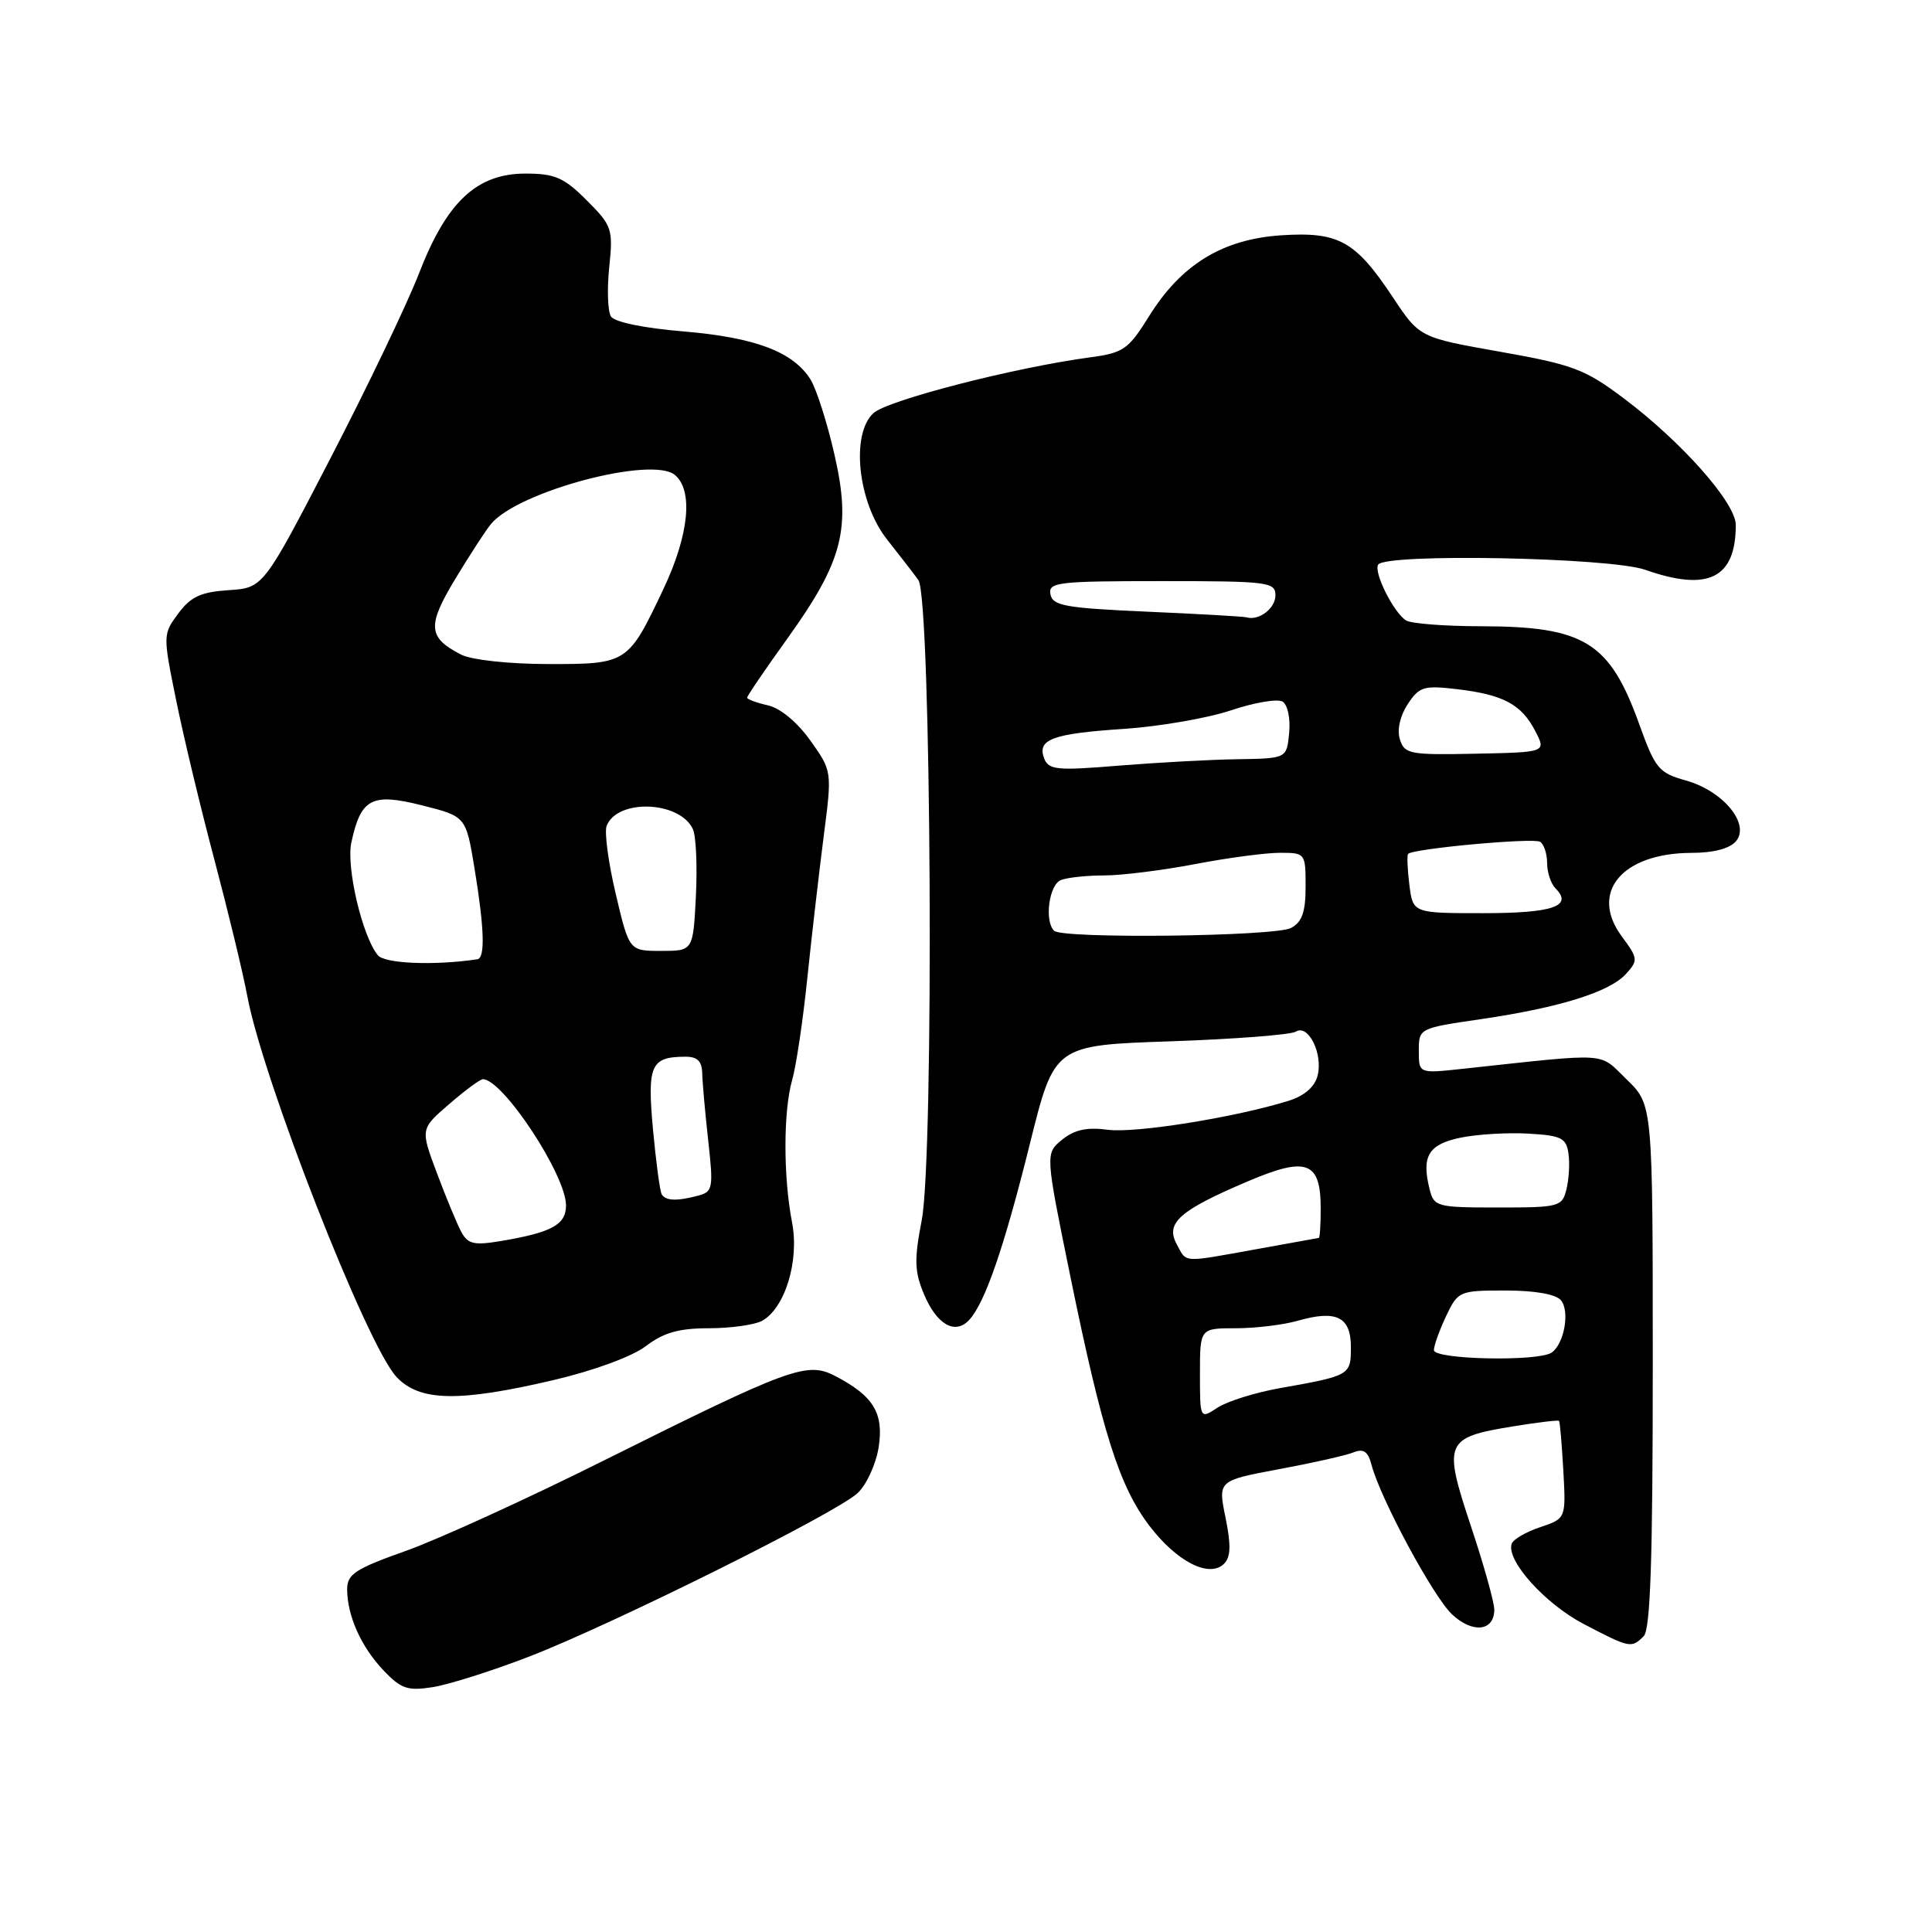 <?xml version="1.0" encoding="UTF-8" standalone="no"?>
<!DOCTYPE svg PUBLIC "-//W3C//DTD SVG 1.1//EN" "http://www.w3.org/Graphics/SVG/1.1/DTD/svg11.dtd" >
<svg xmlns="http://www.w3.org/2000/svg" xmlns:xlink="http://www.w3.org/1999/xlink" version="1.1" viewBox="0 0 256 256">
 <g >
 <path fill="currentColor"
d=" M 70.08 219.52 C 81.14 215.25 110.78 200.51 113.63 197.85 C 114.81 196.76 116.06 194.04 116.42 191.80 C 117.14 187.25 115.74 184.95 110.63 182.31 C 106.93 180.39 104.68 181.22 80.00 193.53 C 69.83 198.61 58.01 204.00 53.75 205.51 C 47.12 207.86 46.00 208.59 46.00 210.56 C 46.00 214.08 47.84 218.20 50.81 221.33 C 53.15 223.79 54.01 224.08 57.37 223.55 C 59.49 223.21 65.21 221.40 70.08 219.52 Z  M 217.80 216.80 C 218.69 215.91 219.00 206.58 219.00 181.00 C 219.00 146.39 219.00 146.39 215.56 143.05 C 211.76 139.37 213.63 139.49 193.75 141.63 C 188.00 142.25 188.00 142.25 188.00 139.25 C 188.00 136.25 188.02 136.24 196.25 135.04 C 206.67 133.51 213.29 131.45 215.47 129.03 C 217.08 127.25 217.05 126.99 214.89 124.07 C 210.58 118.24 214.92 113.04 224.13 113.01 C 227.07 113.01 229.22 112.44 230.04 111.45 C 231.93 109.17 228.31 104.79 223.39 103.42 C 219.79 102.41 219.33 101.86 217.20 95.94 C 213.29 85.07 209.95 83.01 196.28 82.98 C 191.45 82.98 186.96 82.63 186.31 82.21 C 184.66 81.17 181.99 75.83 182.61 74.82 C 183.56 73.29 213.35 73.86 218.00 75.50 C 226.34 78.44 230.00 76.63 230.00 69.56 C 230.00 66.64 222.87 58.58 215.18 52.80 C 210.01 48.91 208.44 48.32 198.78 46.61 C 188.10 44.72 188.10 44.72 184.56 39.39 C 179.59 31.90 177.37 30.68 169.75 31.18 C 161.98 31.70 156.51 35.05 152.25 41.91 C 149.50 46.32 148.87 46.76 144.38 47.36 C 134.42 48.70 117.64 53.02 115.75 54.73 C 112.69 57.50 113.67 66.62 117.56 71.51 C 119.18 73.56 121.04 75.96 121.69 76.86 C 123.41 79.22 123.79 153.15 122.13 161.70 C 121.13 166.89 121.17 168.48 122.42 171.46 C 124.12 175.53 126.56 176.92 128.43 174.89 C 130.53 172.61 133.06 165.26 136.48 151.50 C 139.71 138.50 139.71 138.50 155.11 137.98 C 163.57 137.69 171.04 137.11 171.70 136.70 C 173.36 135.66 175.32 139.61 174.59 142.52 C 174.21 144.02 172.85 145.20 170.75 145.86 C 163.74 148.05 150.42 150.19 146.80 149.70 C 144.03 149.33 142.38 149.69 140.74 151.01 C 138.50 152.84 138.50 152.84 141.79 168.95 C 146.05 189.80 148.31 196.95 152.32 202.20 C 155.95 206.95 160.26 209.14 162.20 207.20 C 163.08 206.32 163.13 204.72 162.39 201.10 C 161.38 196.19 161.38 196.19 169.44 194.68 C 173.87 193.86 178.31 192.86 179.31 192.46 C 180.68 191.91 181.27 192.31 181.74 194.12 C 182.91 198.57 189.90 211.56 192.40 213.91 C 195.13 216.47 198.00 216.16 198.00 213.28 C 198.00 212.31 196.60 207.30 194.88 202.15 C 191.20 191.08 191.45 190.47 200.50 189.00 C 203.73 188.47 206.47 188.15 206.58 188.27 C 206.70 188.40 206.95 191.36 207.15 194.86 C 207.50 201.21 207.50 201.21 204.08 202.36 C 202.19 202.99 200.49 203.98 200.30 204.57 C 199.58 206.79 204.72 212.51 209.87 215.20 C 215.98 218.39 216.17 218.43 217.80 216.80 Z  M 73.38 182.86 C 78.71 181.61 83.78 179.74 85.59 178.36 C 87.93 176.58 89.97 176.00 93.91 176.00 C 96.78 176.00 99.95 175.56 100.95 175.03 C 104.00 173.39 105.94 167.09 104.95 161.97 C 103.78 155.93 103.79 147.22 104.96 143.13 C 105.49 141.29 106.40 135.22 106.97 129.64 C 107.55 124.06 108.53 115.60 109.14 110.84 C 110.26 102.18 110.26 102.18 107.38 98.13 C 105.65 95.70 103.40 93.83 101.75 93.46 C 100.24 93.12 99.00 92.66 99.00 92.44 C 99.00 92.21 101.41 88.67 104.36 84.57 C 111.73 74.29 112.82 69.99 110.55 60.15 C 109.59 55.94 108.16 51.50 107.39 50.27 C 105.08 46.61 100.07 44.72 90.61 43.92 C 85.30 43.48 81.42 42.68 80.95 41.93 C 80.53 41.24 80.42 38.29 80.73 35.37 C 81.25 30.33 81.10 29.90 77.74 26.54 C 74.72 23.52 73.53 23.00 69.63 23.00 C 63.18 23.00 59.20 26.72 55.53 36.20 C 53.98 40.21 48.70 51.24 43.80 60.70 C 34.89 77.90 34.89 77.90 30.29 78.20 C 26.63 78.44 25.28 79.06 23.63 81.28 C 21.58 84.04 21.58 84.14 23.34 92.78 C 24.31 97.58 26.60 107.12 28.43 114.00 C 30.25 120.88 32.21 128.97 32.77 132.00 C 34.85 143.11 48.58 178.18 52.52 182.43 C 55.57 185.71 60.75 185.82 73.38 182.86 Z  M 159.00 182.02 C 159.00 176.00 159.00 176.00 163.76 176.00 C 166.37 176.00 170.07 175.55 171.98 175.00 C 177.09 173.54 179.00 174.49 179.00 178.50 C 179.00 182.23 178.92 182.28 169.58 183.94 C 166.32 184.52 162.61 185.68 161.33 186.52 C 159.00 188.05 159.00 188.05 159.00 182.02 Z  M 190.00 178.90 C 190.00 178.30 190.73 176.27 191.61 174.40 C 193.20 171.07 193.35 171.00 199.49 171.00 C 203.42 171.00 206.16 171.49 206.84 172.30 C 208.04 173.76 207.26 178.10 205.59 179.23 C 203.80 180.44 190.00 180.15 190.00 178.90 Z  M 155.90 164.82 C 154.41 162.03 156.31 160.37 165.42 156.50 C 173.16 153.21 175.00 153.91 175.00 160.12 C 175.00 162.26 174.89 164.02 174.75 164.03 C 174.61 164.05 170.90 164.72 166.50 165.52 C 156.46 167.33 157.28 167.38 155.90 164.82 Z  M 189.43 157.58 C 188.33 153.20 189.27 151.64 193.51 150.75 C 195.70 150.30 199.75 150.05 202.50 150.21 C 206.89 150.46 207.54 150.79 207.83 152.85 C 208.02 154.15 207.89 156.28 207.56 157.60 C 206.99 159.90 206.60 160.00 198.50 160.00 C 190.38 160.00 190.01 159.90 189.43 157.58 Z  M 139.67 123.33 C 138.36 122.02 139.01 117.21 140.58 116.61 C 141.45 116.27 144.04 116.00 146.33 116.00 C 148.62 116.00 154.03 115.32 158.34 114.50 C 162.65 113.67 167.71 113.00 169.59 113.00 C 172.96 113.00 173.00 113.05 173.00 117.46 C 173.00 120.86 172.53 122.18 171.07 122.96 C 168.96 124.09 140.76 124.42 139.67 123.33 Z  M 186.75 117.25 C 186.49 115.19 186.42 113.34 186.58 113.15 C 187.16 112.45 203.16 110.98 204.07 111.54 C 204.58 111.86 205.00 113.13 205.00 114.36 C 205.00 115.59 205.50 117.10 206.11 117.71 C 208.47 120.07 205.77 121.00 196.55 121.00 C 187.22 121.00 187.22 121.00 186.75 117.25 Z  M 138.36 100.50 C 137.39 97.97 139.43 97.21 148.94 96.58 C 153.65 96.26 160.03 95.16 163.12 94.12 C 166.22 93.08 169.29 92.56 169.95 92.97 C 170.62 93.38 171.01 95.21 170.82 97.10 C 170.50 100.50 170.50 100.50 164.00 100.60 C 160.43 100.65 153.34 101.04 148.26 101.45 C 140.05 102.13 138.95 102.02 138.36 100.50 Z  M 185.50 97.99 C 185.09 96.72 185.50 94.89 186.52 93.32 C 188.06 90.98 188.64 90.80 193.08 91.32 C 199.21 92.05 201.60 93.33 203.43 96.87 C 204.89 99.68 204.89 99.68 195.52 99.87 C 186.82 100.05 186.11 99.92 185.50 97.99 Z  M 152.01 81.05 C 141.17 80.57 139.48 80.27 139.19 78.75 C 138.88 77.15 140.11 77.00 153.93 77.00 C 168.05 77.00 169.00 77.12 169.00 78.89 C 169.00 80.62 166.80 82.29 165.17 81.80 C 164.80 81.69 158.88 81.35 152.01 81.05 Z  M 61.11 163.21 C 60.54 162.14 59.09 158.64 57.89 155.43 C 55.70 149.59 55.70 149.59 59.52 146.30 C 61.62 144.48 63.62 143.00 63.98 143.00 C 66.63 143.00 75.00 155.69 75.00 159.72 C 75.00 162.28 73.12 163.31 66.33 164.45 C 62.79 165.04 61.99 164.85 61.11 163.21 Z  M 87.68 158.25 C 87.44 157.84 86.92 153.95 86.52 149.62 C 85.75 141.14 86.23 140.05 90.75 140.02 C 92.41 140.00 93.01 140.59 93.05 142.25 C 93.08 143.49 93.44 147.51 93.85 151.19 C 94.54 157.40 94.45 157.91 92.55 158.42 C 89.71 159.18 88.19 159.13 87.68 158.25 Z  M 50.07 126.58 C 48.02 124.11 45.86 114.94 46.55 111.67 C 47.80 105.80 49.24 105.03 55.91 106.71 C 61.74 108.18 61.74 108.18 62.87 115.03 C 64.18 122.99 64.31 126.95 63.25 127.11 C 57.53 127.96 50.99 127.69 50.07 126.58 Z  M 81.59 118.46 C 80.61 114.32 80.07 110.26 80.38 109.44 C 81.78 105.81 90.06 106.11 91.81 109.86 C 92.23 110.76 92.41 114.76 92.21 118.75 C 91.84 126.00 91.84 126.00 87.60 126.00 C 83.37 126.00 83.37 126.00 81.59 118.46 Z  M 61.10 86.74 C 56.69 84.47 56.57 82.94 60.32 76.72 C 62.24 73.54 64.38 70.25 65.07 69.42 C 68.64 65.11 86.36 60.39 89.42 62.93 C 91.89 64.98 91.30 70.85 87.93 78.00 C 83.22 87.95 83.14 88.00 72.60 87.99 C 67.37 87.98 62.48 87.44 61.10 86.74 Z "/>
</g>
</svg>